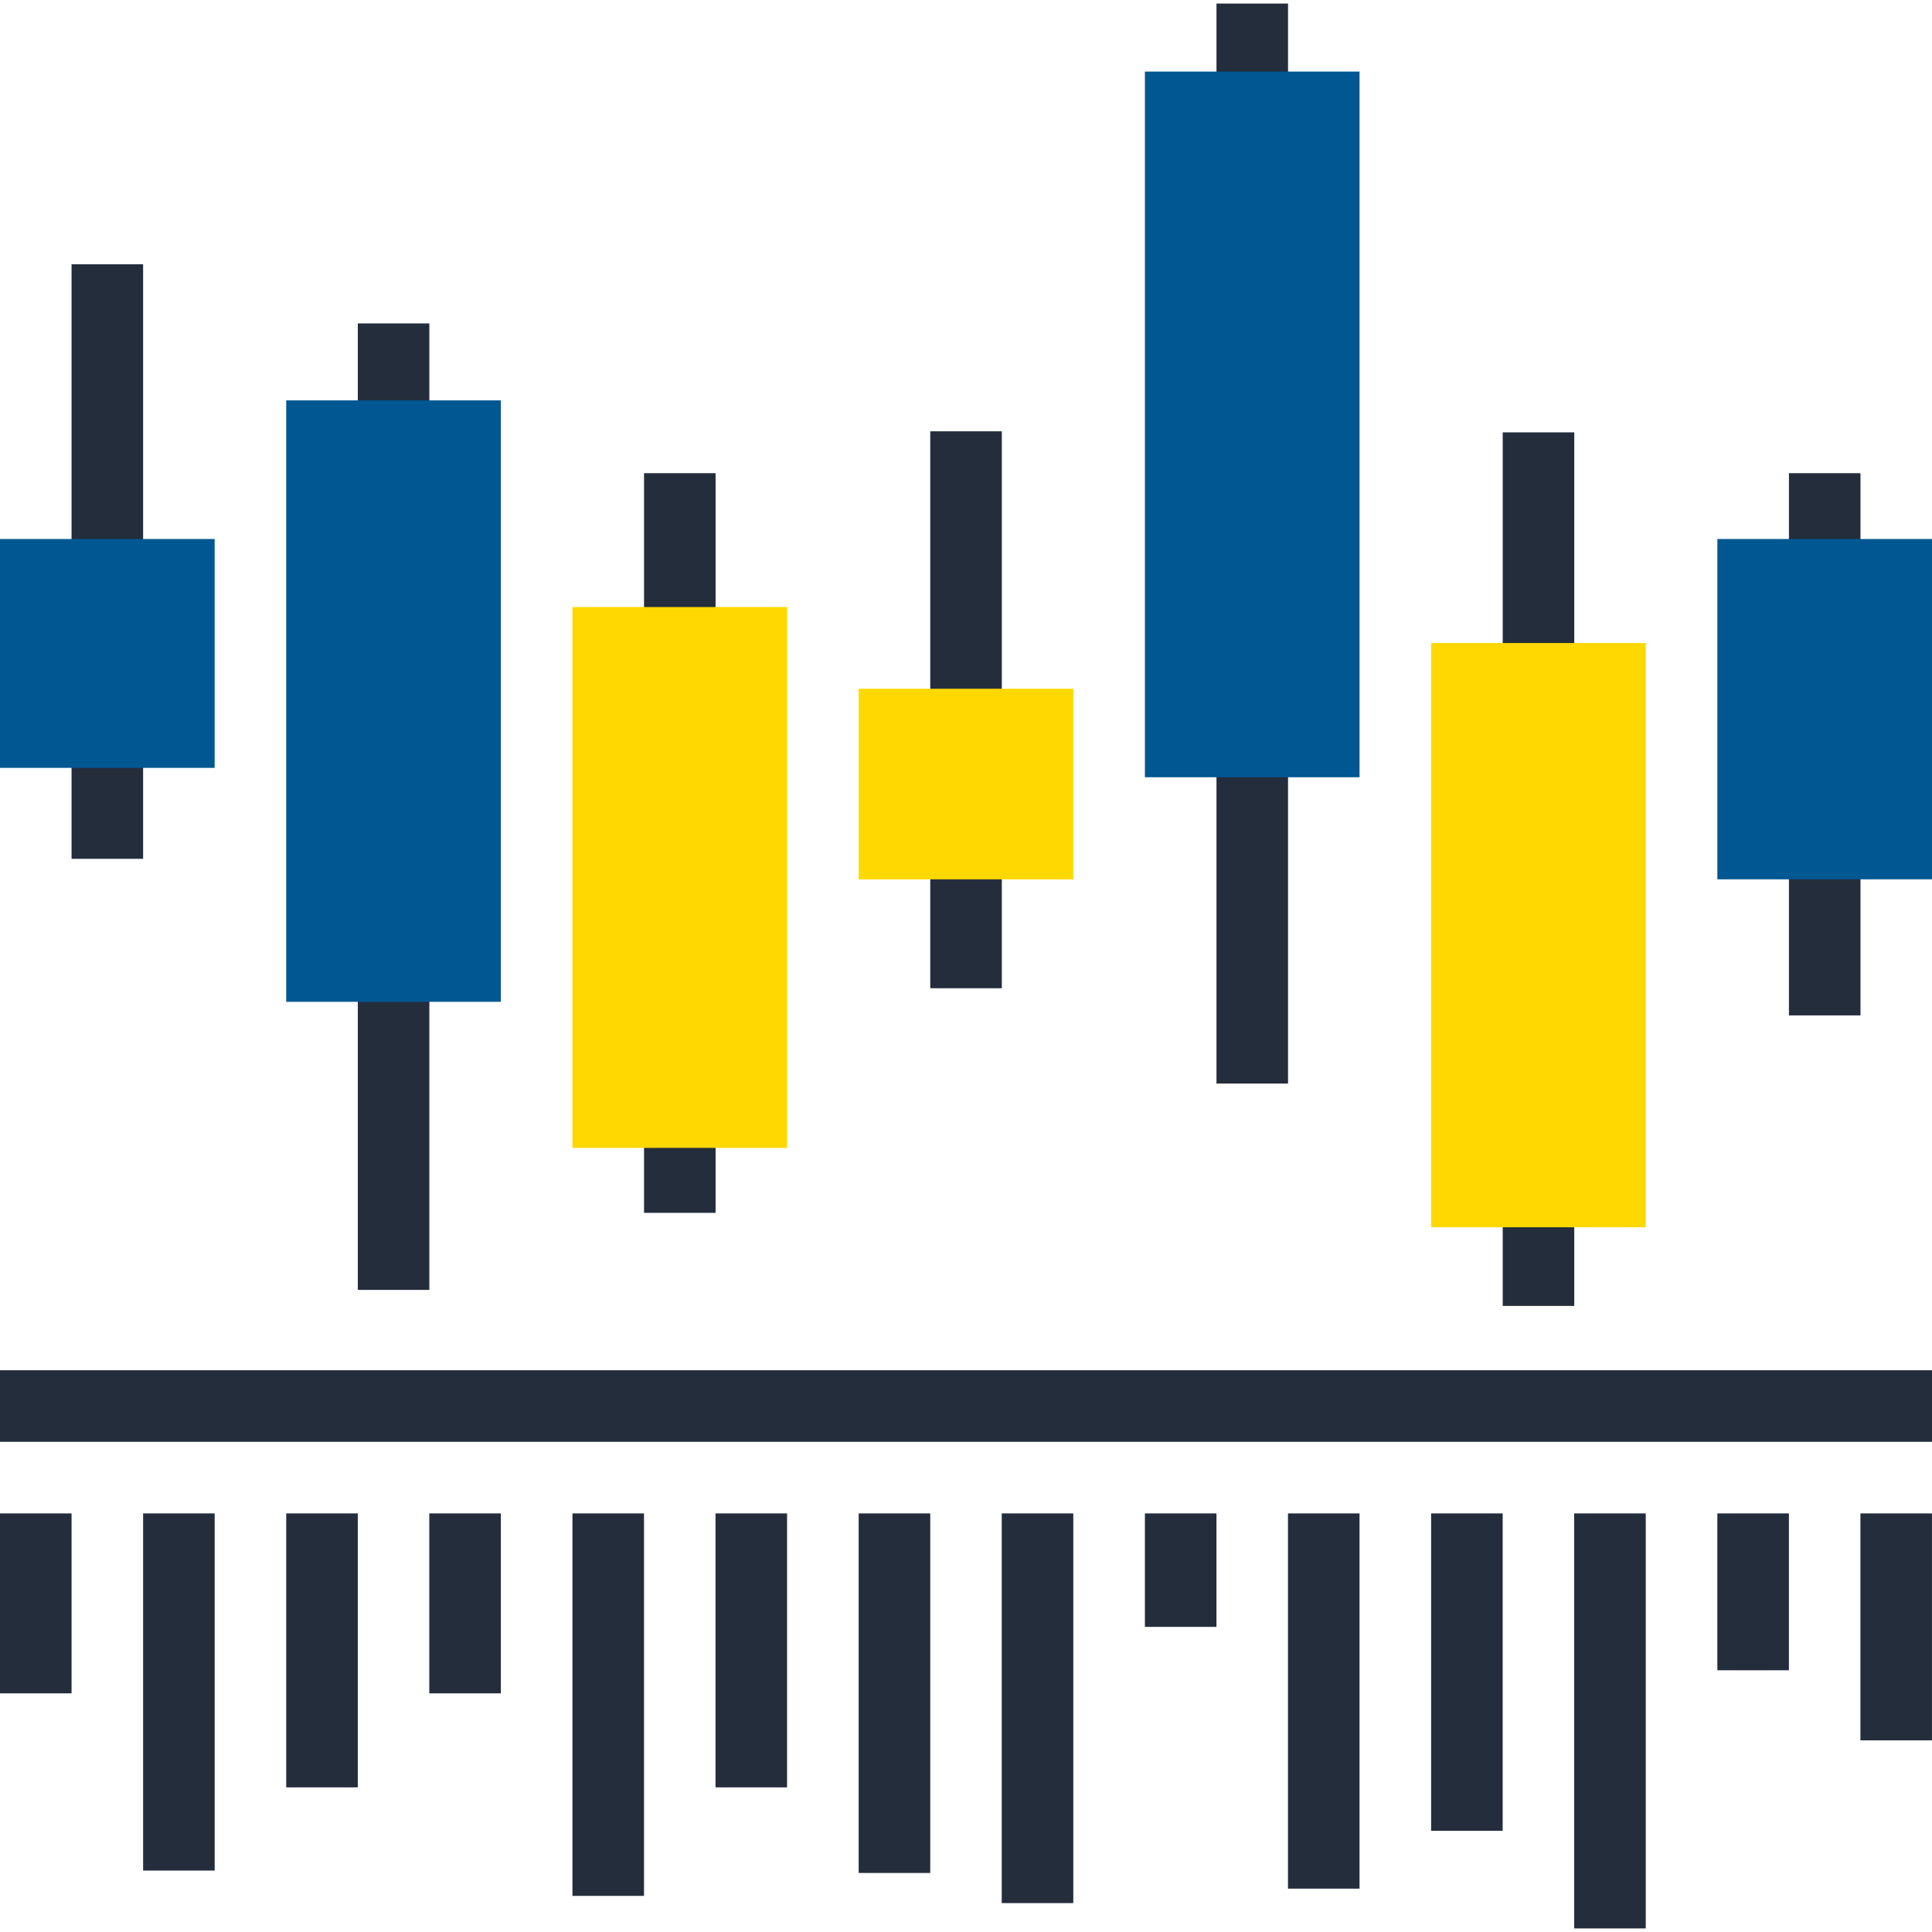 <?xml version="1.0" encoding="iso-8859-1"?>
<!-- Generator: Adobe Illustrator 19.0.0, SVG Export Plug-In . SVG Version: 6.00 Build 0)  -->
<svg version="1.1" id="Layer_1" xmlns="http://www.w3.org/2000/svg" xmlns:xlink="http://www.w3.org/1999/xlink" x="0px" y="0px"
	 viewBox="0 0 512 512" style="enable-background:new 0 0 512 512;" xml:space="preserve">
<g>
	<rect x="18.962" y="70.029" style="fill:#242D3C;" width="18.964" height="157.568"/>
	<rect x="94.822" y="85.709" style="fill:#242D3C;" width="18.962" height="256.128"/>
	<rect x="170.675" y="125.399" style="fill:#242D3C;" width="18.964" height="196.019"/>
	<rect x="246.528" y="114.299" style="fill:#242D3C;" width="18.964" height="147.594"/>
	<rect x="322.381" y="0.945" style="fill:#242D3C;" width="18.962" height="286.208"/>
	<rect x="398.234" y="114.58" style="fill:#242D3C;" width="18.962" height="231.501"/>
	<rect x="474.086" y="125.399" style="fill:#242D3C;" width="18.962" height="143.693"/>
</g>
<g>
	<rect y="142.843" style="fill:#005792;" width="56.883" height="60.652"/>
	<rect x="75.85" y="106.107" style="fill:#005792;" width="56.883" height="159.386"/>
</g>
<g>
	<rect x="151.706" y="160.873" style="fill:#ffd801;" width="56.883" height="143.329"/>
	<rect x="227.558" y="182.523" style="fill:#ffd801;" width="56.883" height="50.511"/>
</g>
<rect x="303.411" y="18.97" style="fill:#005792;" width="56.883" height="187.008"/>
<rect x="379.264" y="170.414" style="fill:#ffd801;" width="56.883" height="154.829"/>
<rect x="455.117" y="142.843" style="fill:#005792;" width="56.883" height="90.189"/>
<g>
	<rect y="363.131" style="fill:#242D3C;" width="512" height="18.962"/>
	<rect x="493.03" y="401.07" style="fill:#242D3C;" width="18.962" height="60.142"/>
	<rect x="455.117" y="401.07" style="fill:#242D3C;" width="18.964" height="41.572"/>
	<rect x="417.178" y="401.07" style="fill:#242D3C;" width="18.962" height="109.985"/>
	<rect x="379.264" y="401.07" style="fill:#242D3C;" width="18.962" height="84.106"/>
	<rect x="341.325" y="401.07" style="fill:#242D3C;" width="18.964" height="99.441"/>
	<rect x="303.411" y="401.07" style="fill:#242D3C;" width="18.962" height="30.07"/>
	<rect x="265.472" y="401.07" style="fill:#242D3C;" width="18.962" height="103.27"/>
	<rect x="227.558" y="401.07" style="fill:#242D3C;" width="18.964" height="95.283"/>
	<rect x="189.619" y="401.07" style="fill:#242D3C;" width="18.962" height="72.602"/>
	<rect x="151.706" y="401.07" style="fill:#242D3C;" width="18.962" height="101.358"/>
	<rect x="113.766" y="401.07" style="fill:#242D3C;" width="18.964" height="47.685"/>
	<rect x="75.85" y="401.07" style="fill:#242D3C;" width="18.964" height="72.602"/>
	<rect x="37.926" y="401.07" style="fill:#242D3C;" width="18.962" height="94.648"/>
	<rect y="401.07" style="fill:#242D3C;" width="18.962" height="47.685"/>
</g>
<g>
</g>
<g>
</g>
<g>
</g>
<g>
</g>
<g>
</g>
<g>
</g>
<g>
</g>
<g>
</g>
<g>
</g>
<g>
</g>
<g>
</g>
<g>
</g>
<g>
</g>
<g>
</g>
<g>
</g>
</svg>
